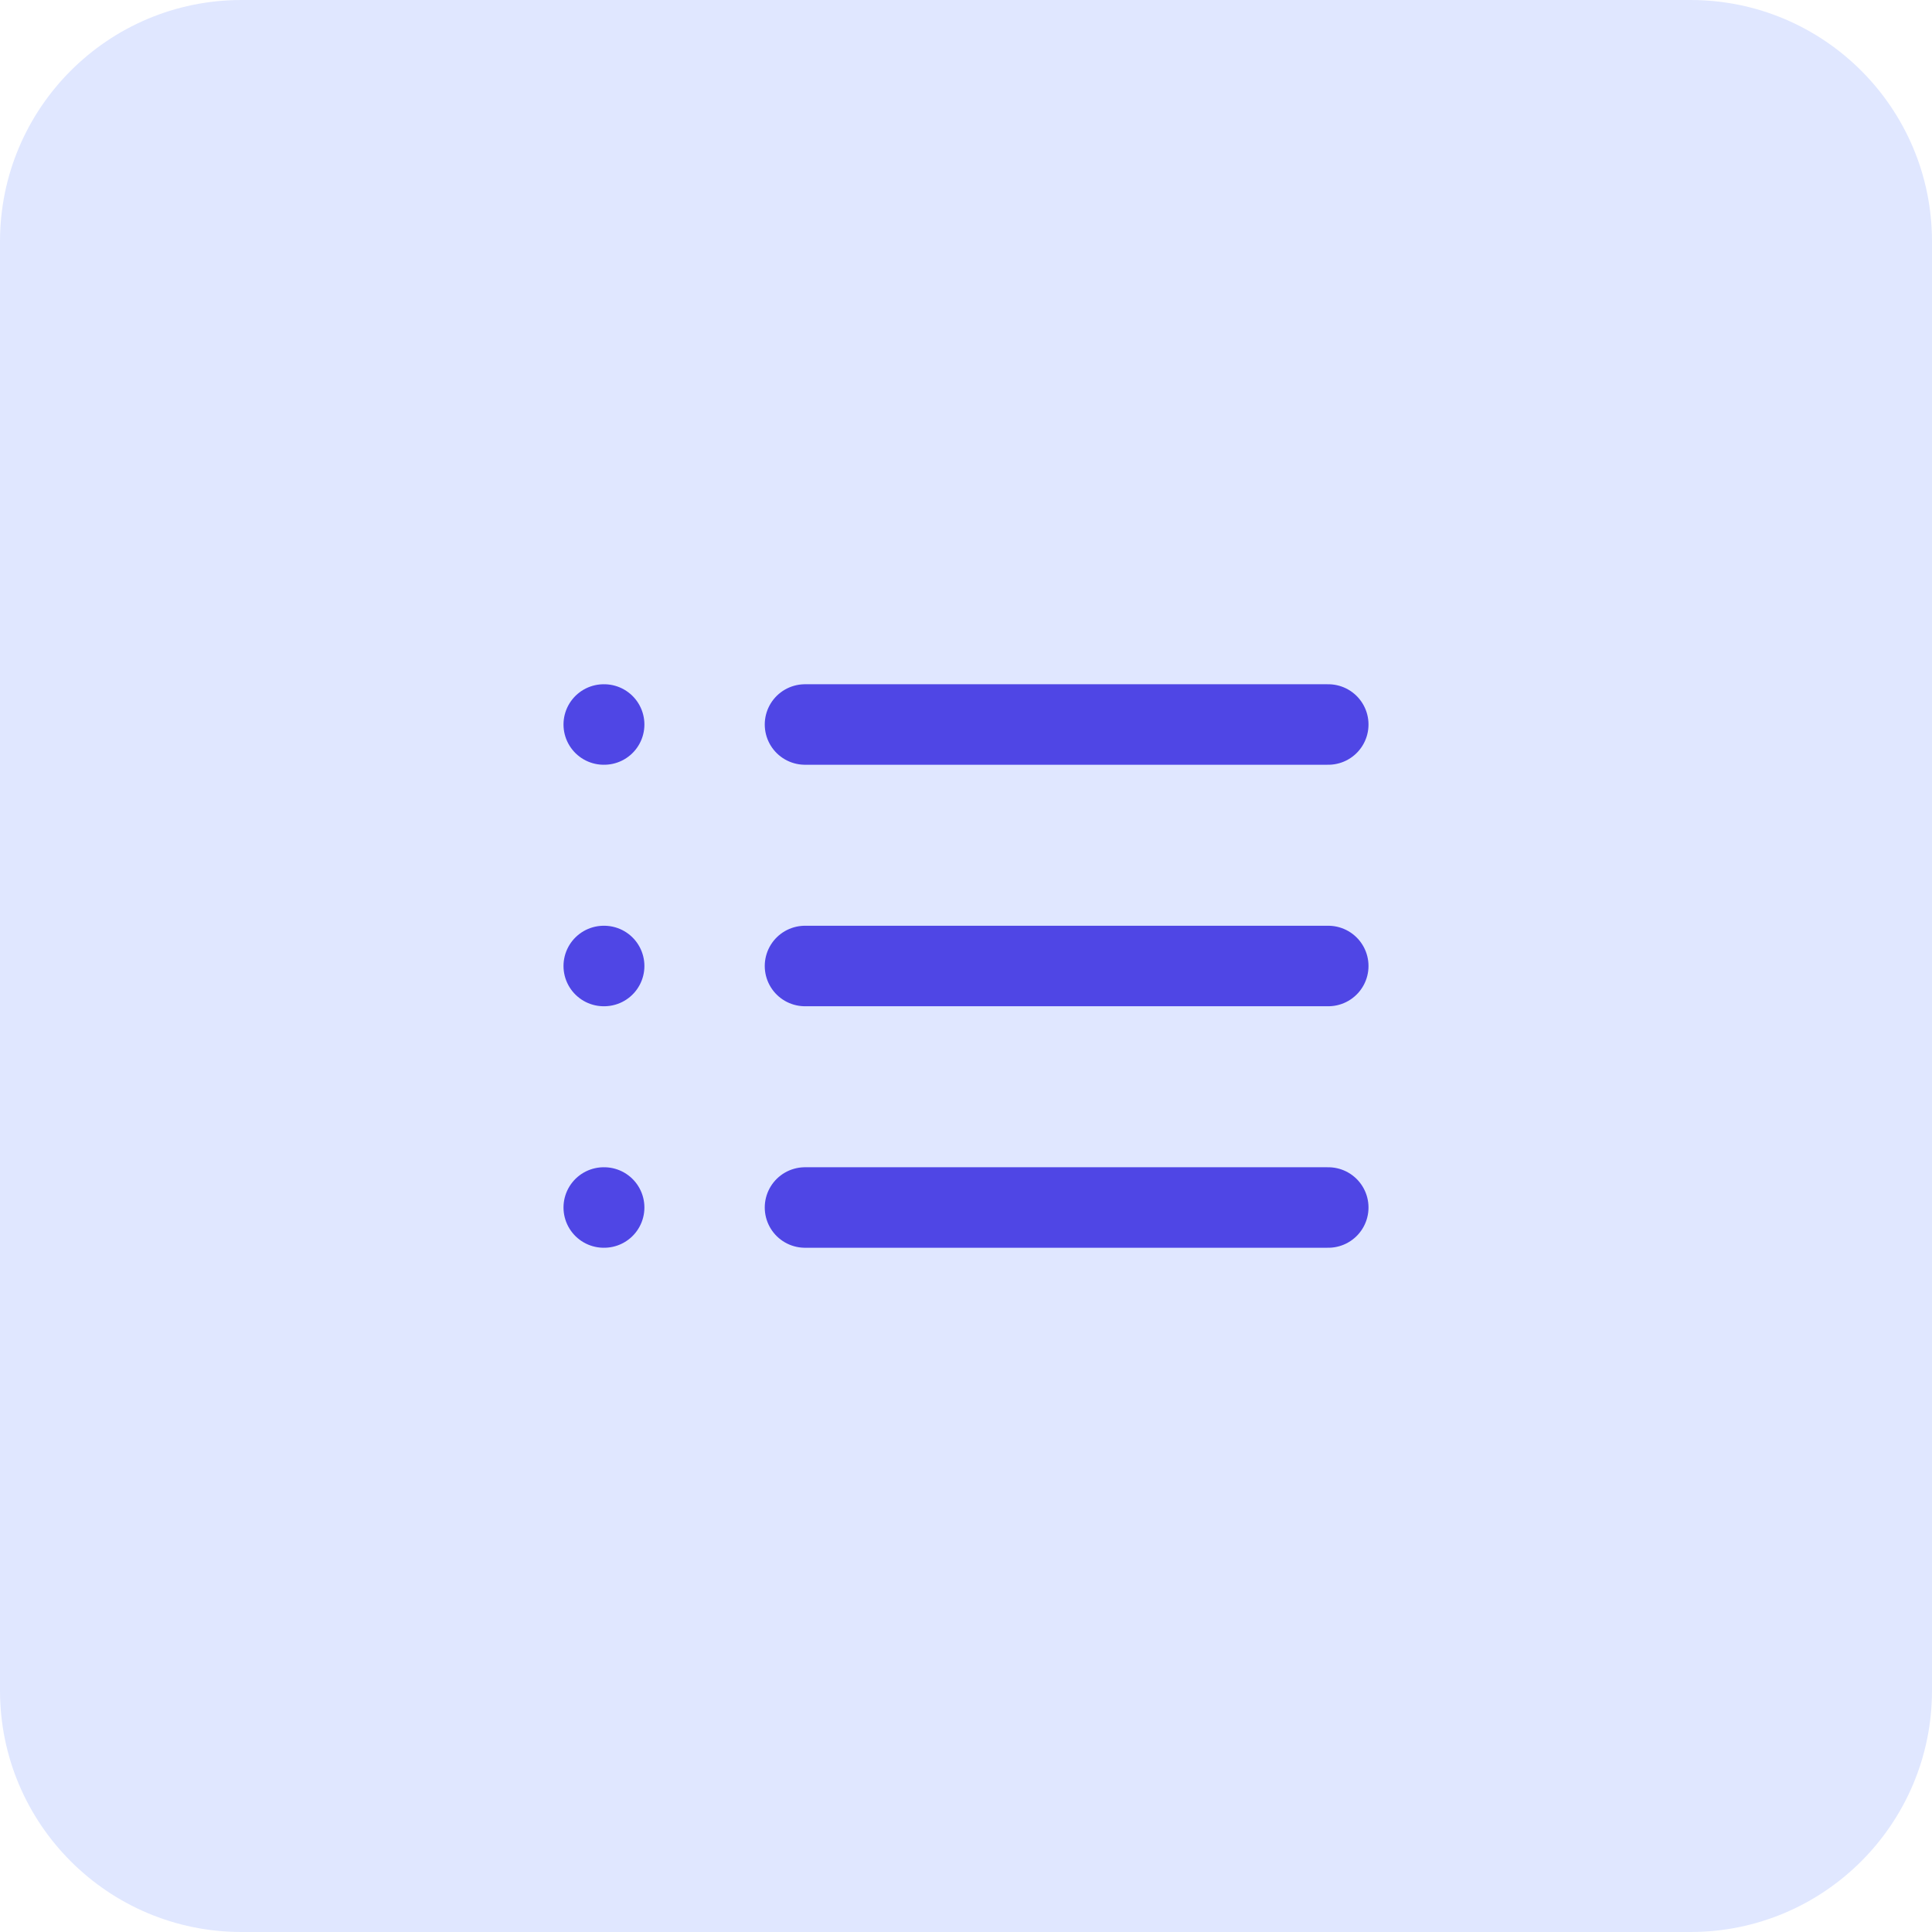 <svg width="48" height="48" viewBox="0 0 48 48" fill="none" xmlns="http://www.w3.org/2000/svg">
<path d="M0 6C0 2.686 2.686 0 6 0H42C45.314 0 48 2.686 48 6V42C48 45.314 45.314 48 42 48H6C2.686 48 0 45.314 0 42V6Z" fill="#E0E7FF"/>
<path d="M20 18H33" stroke="#4F46E5" stroke-width="2" stroke-linecap="round" stroke-linejoin="round"/>
<path d="M20 24H33" stroke="#4F46E5" stroke-width="2" stroke-linecap="round" stroke-linejoin="round"/>
<path d="M20 30H33" stroke="#4F46E5" stroke-width="2" stroke-linecap="round" stroke-linejoin="round"/>
<path d="M15 18H15.01" stroke="#4F46E5" stroke-width="2" stroke-linecap="round" stroke-linejoin="round"/>
<path d="M15 24H15.01" stroke="#4F46E5" stroke-width="2" stroke-linecap="round" stroke-linejoin="round"/>
<path d="M15 30H15.01" stroke="#4F46E5" stroke-width="2" stroke-linecap="round" stroke-linejoin="round"/>
</svg>
